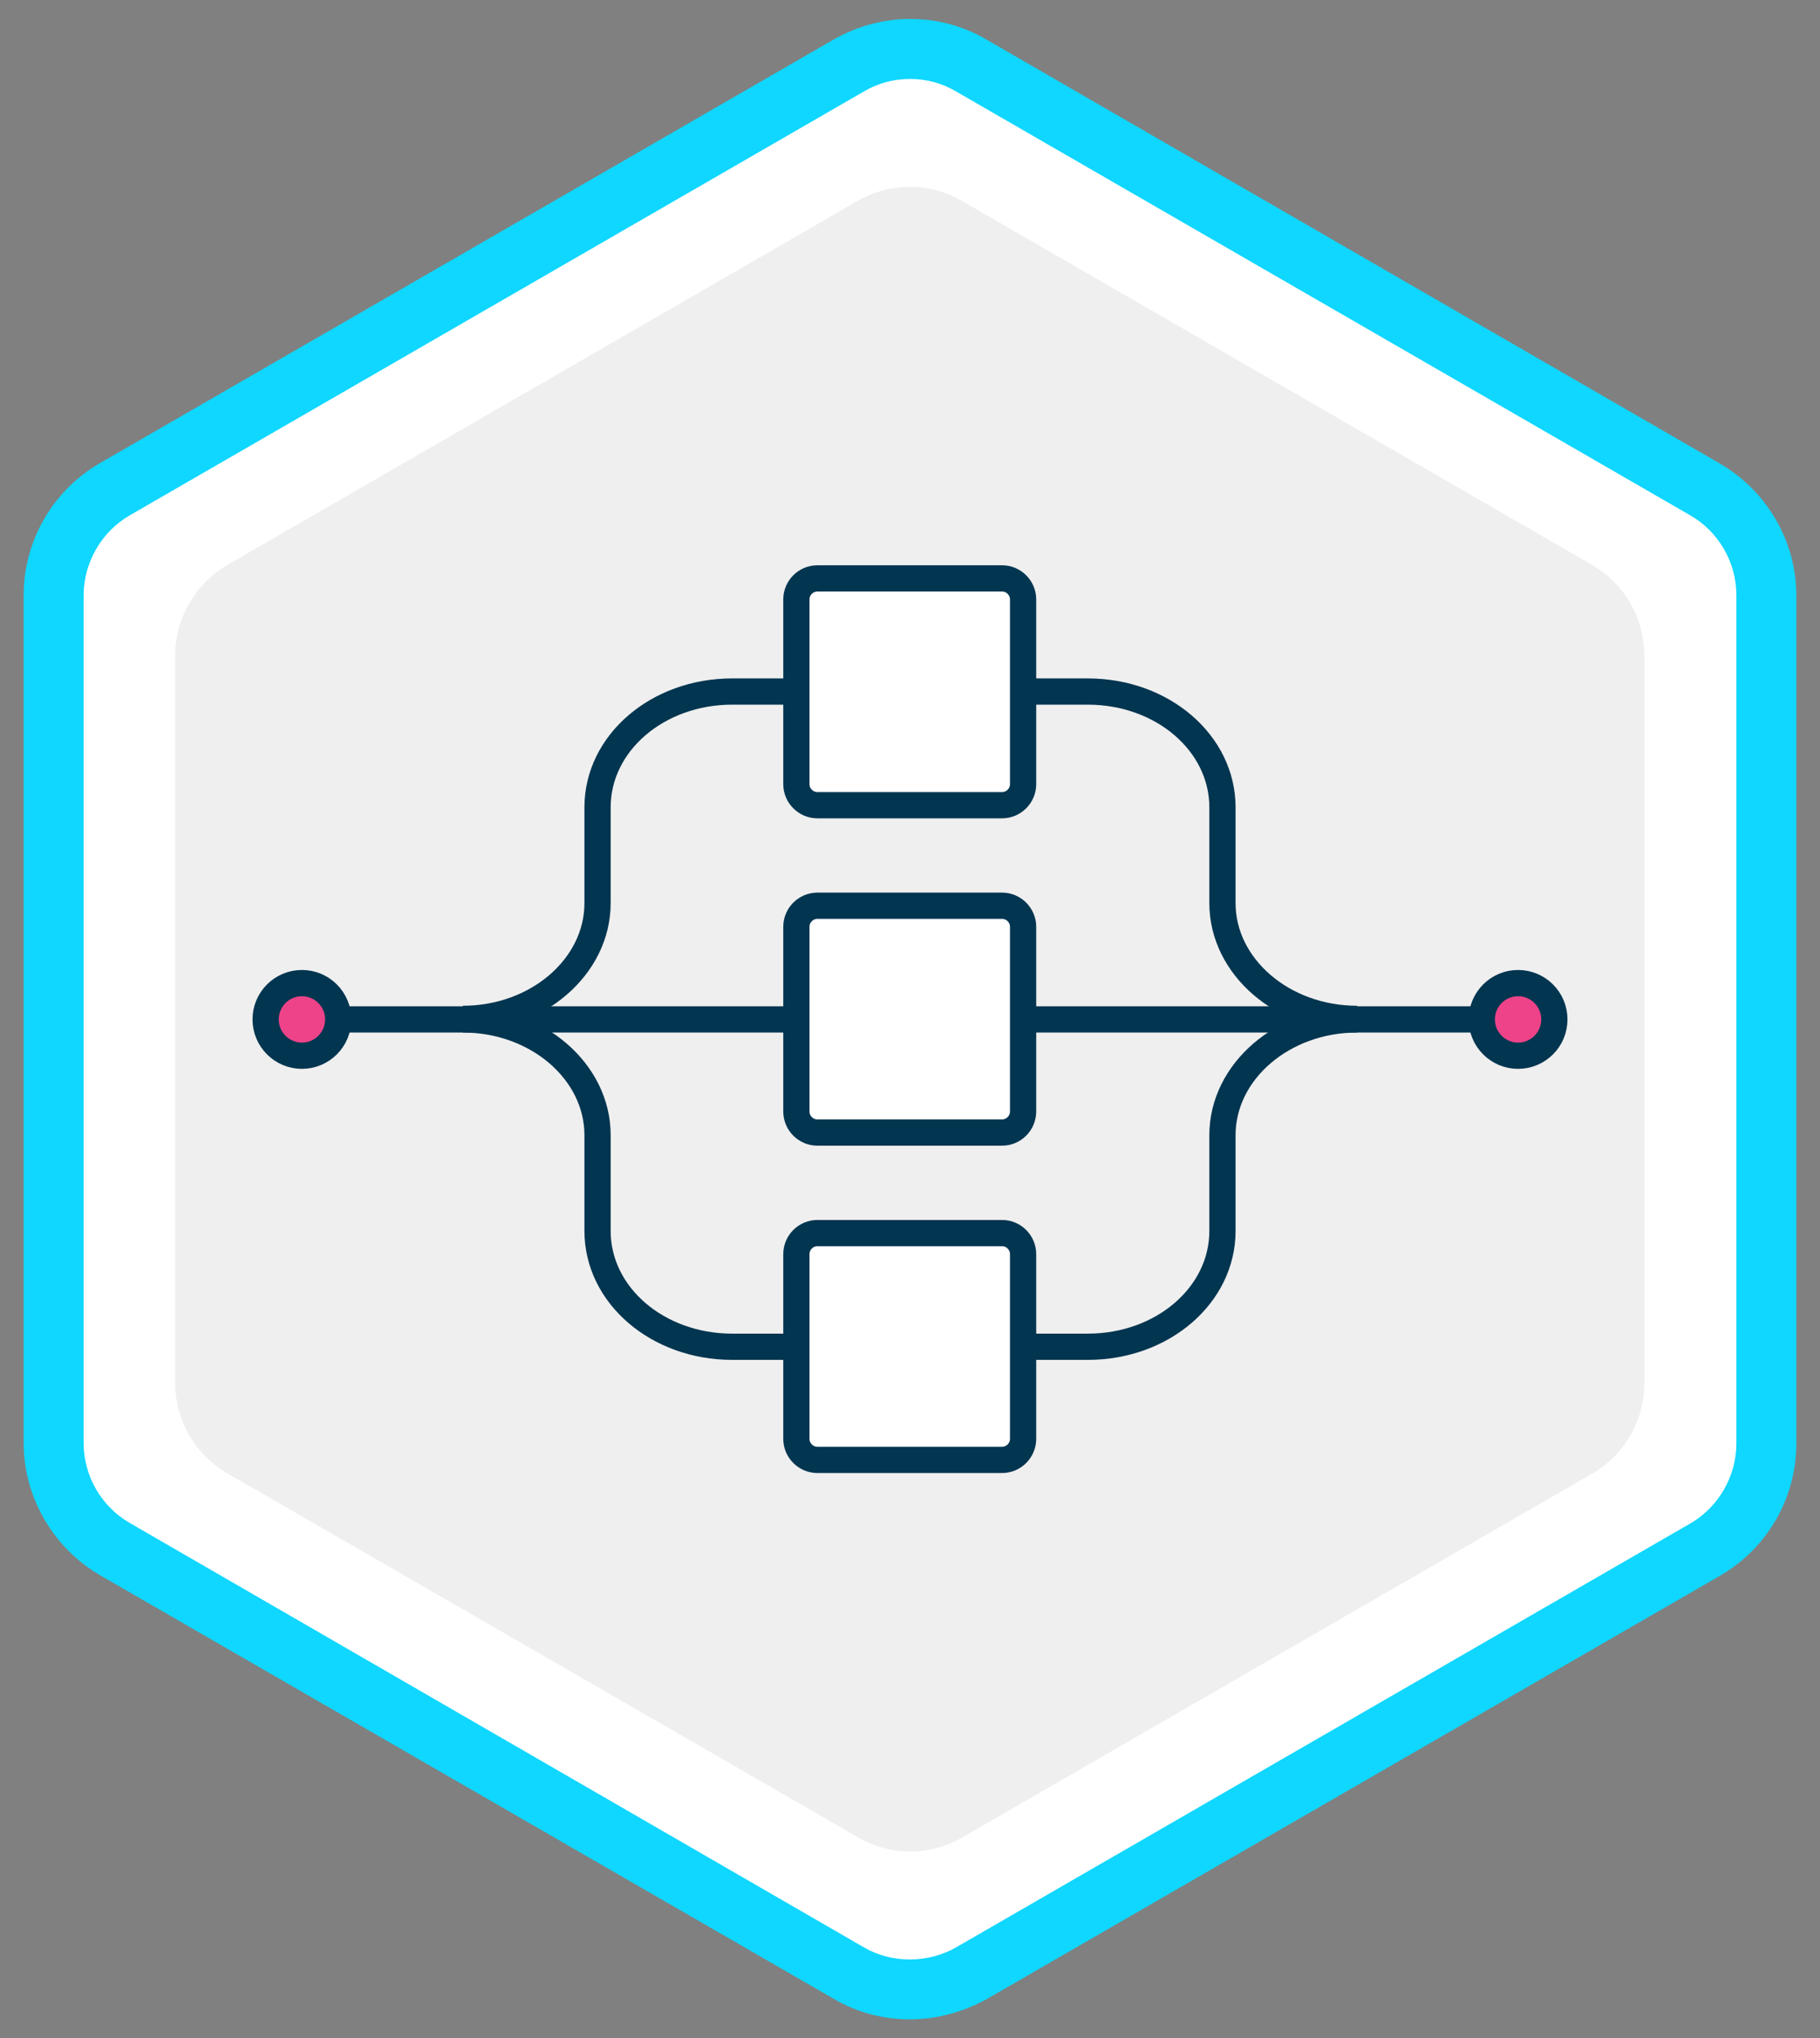 <?xml version="1.0" encoding="utf-8"?>
<!-- Generator: Adobe Illustrator 18.1.1, SVG Export Plug-In . SVG Version: 6.00 Build 0)  -->
<svg version="1.1" id="Layer_1" xmlns="http://www.w3.org/2000/svg" xmlns:xlink="http://www.w3.org/1999/xlink" x="0px" y="0px"
	 viewBox="0 0 346 387.3" enable-background="new 0 0 346 387.3" xml:space="preserve">
<rect x="0" y="0" width="346" height="387.3" fill="#808080" stroke="none"/>
<g>
	<g>
		<path fill="#FFFFFF" d="M324.1,294.3l-139.5,80.5c-7.2,4.2-16.1,4.2-23.2,0L21.9,294.3c-7.2-4.2-11.6-11.8-11.6-20.1V113.1
			c0-8.3,4.4-16,11.6-20.1l139.5-80.5c7.2-4.2,16.1-4.2,23.2,0L324.1,93c7.2,4.2,11.6,11.8,11.6,20.1v161.1
			C335.7,282.5,331.3,290.2,324.1,294.3z"/>
		<path fill="#0FD7FF" d="M173,383.7c-5.1,0-10.1-1.3-14.5-3.9L19,299.3c-8.9-5.2-14.5-14.8-14.5-25.1V113.1
			c0-10.3,5.5-19.9,14.5-25.1L158.5,7.5c4.4-2.5,9.4-3.9,14.5-3.9c5.1,0,10.1,1.3,14.5,3.9L327,88.1c8.9,5.2,14.5,14.7,14.5,25.1
			v161.1c0,10.3-5.5,19.9-14.5,25.1l-139.5,80.5C183.1,382.3,178.1,383.7,173,383.7z M173,15c-3.1,0-6.1,0.8-8.8,2.4L24.7,97.9
			c-5.4,3.1-8.8,9-8.8,15.2v161.1c0,6.3,3.4,12.1,8.8,15.2L164.2,370c5.3,3.1,12.2,3.1,17.6,0l139.5-80.5c5.4-3.1,8.8-9,8.8-15.2
			V113.1c0-6.3-3.4-12.1-8.8-15.2L181.8,17.4C179.1,15.8,176.1,15,173,15z"/>
	</g>
	<path fill="#EFEFEF" d="M302.7,280L183,349.1c-6.2,3.6-13.8,3.6-19.9,0L43.3,280c-6.2-3.6-10-10.1-10-17.3V124.6
		c0-7.1,3.8-13.7,10-17.3L163,38.2c6.2-3.6,13.8-3.6,19.9,0l119.7,69.1c6.2,3.6,10,10.1,10,17.3v138.2
		C312.6,269.9,308.8,276.5,302.7,280z"/>
</g>
<g>
	<g>
		<line fill="none" stroke="#023550" stroke-width="4.987" stroke-miterlimit="10" x1="57.4" y1="193.7" x2="288.6" y2="193.7"/>
		<path fill="none" stroke="#023550" stroke-width="4.987" stroke-miterlimit="10" d="M151.5,131.4h-12.3c-14.2,0-25.6,9.8-25.6,22
			v18.2c0,12.1-11.5,22-25.6,22"/>
		<path fill="none" stroke="#023550" stroke-width="4.987" stroke-miterlimit="10" d="M194.5,131.4h12.3c14.2,0,25.6,9.8,25.6,22
			v18.2c0,12.1,11.5,22,25.6,22"/>
		<path fill="none" stroke="#023550" stroke-width="4.987" stroke-miterlimit="10" d="M151.5,255.9h-12.3c-14.2,0-25.6-9.8-25.6-22
			v-18.2c0-12.1-11.5-22-25.6-22"/>
		<path fill="none" stroke="#023550" stroke-width="4.987" stroke-miterlimit="10" d="M194.5,255.9h12.3c14.2,0,25.6-9.8,25.6-22
			v-18.2c0-12.1,11.5-22,25.6-22"/>
	</g>
	<g>
		<circle fill="#EE4389" stroke="#023550" stroke-width="4.987" stroke-miterlimit="10" cx="57.4" cy="193.7" r="6.9"/>
		<circle fill="#EE4389" stroke="#023550" stroke-width="4.987" stroke-miterlimit="10" cx="288.6" cy="193.7" r="6.9"/>
	</g>
	<g>
		<path fill="#FFFFFF" stroke="#023550" stroke-width="4.987" stroke-miterlimit="10" d="M190.5,153h-35.1c-2.2,0-4-1.8-4-4v-35.1
			c0-2.2,1.8-4,4-4h35.1c2.2,0,4,1.8,4,4V149C194.5,151.2,192.7,153,190.5,153z"/>
		<path fill="#FFFFFF" stroke="#023550" stroke-width="4.987" stroke-miterlimit="10" d="M190.5,215.2h-35.1c-2.2,0-4-1.8-4-4
			v-35.1c0-2.2,1.8-4,4-4h35.1c2.2,0,4,1.8,4,4v35.1C194.5,213.4,192.7,215.2,190.5,215.2z"/>
		<path fill="#FFFFFF" stroke="#023550" stroke-width="4.987" stroke-miterlimit="10" d="M190.5,277.4h-35.1c-2.2,0-4-1.8-4-4
			v-35.1c0-2.2,1.8-4,4-4h35.1c2.2,0,4,1.8,4,4v35.1C194.5,275.6,192.7,277.4,190.5,277.4z"/>
	</g>
</g>
</svg>
